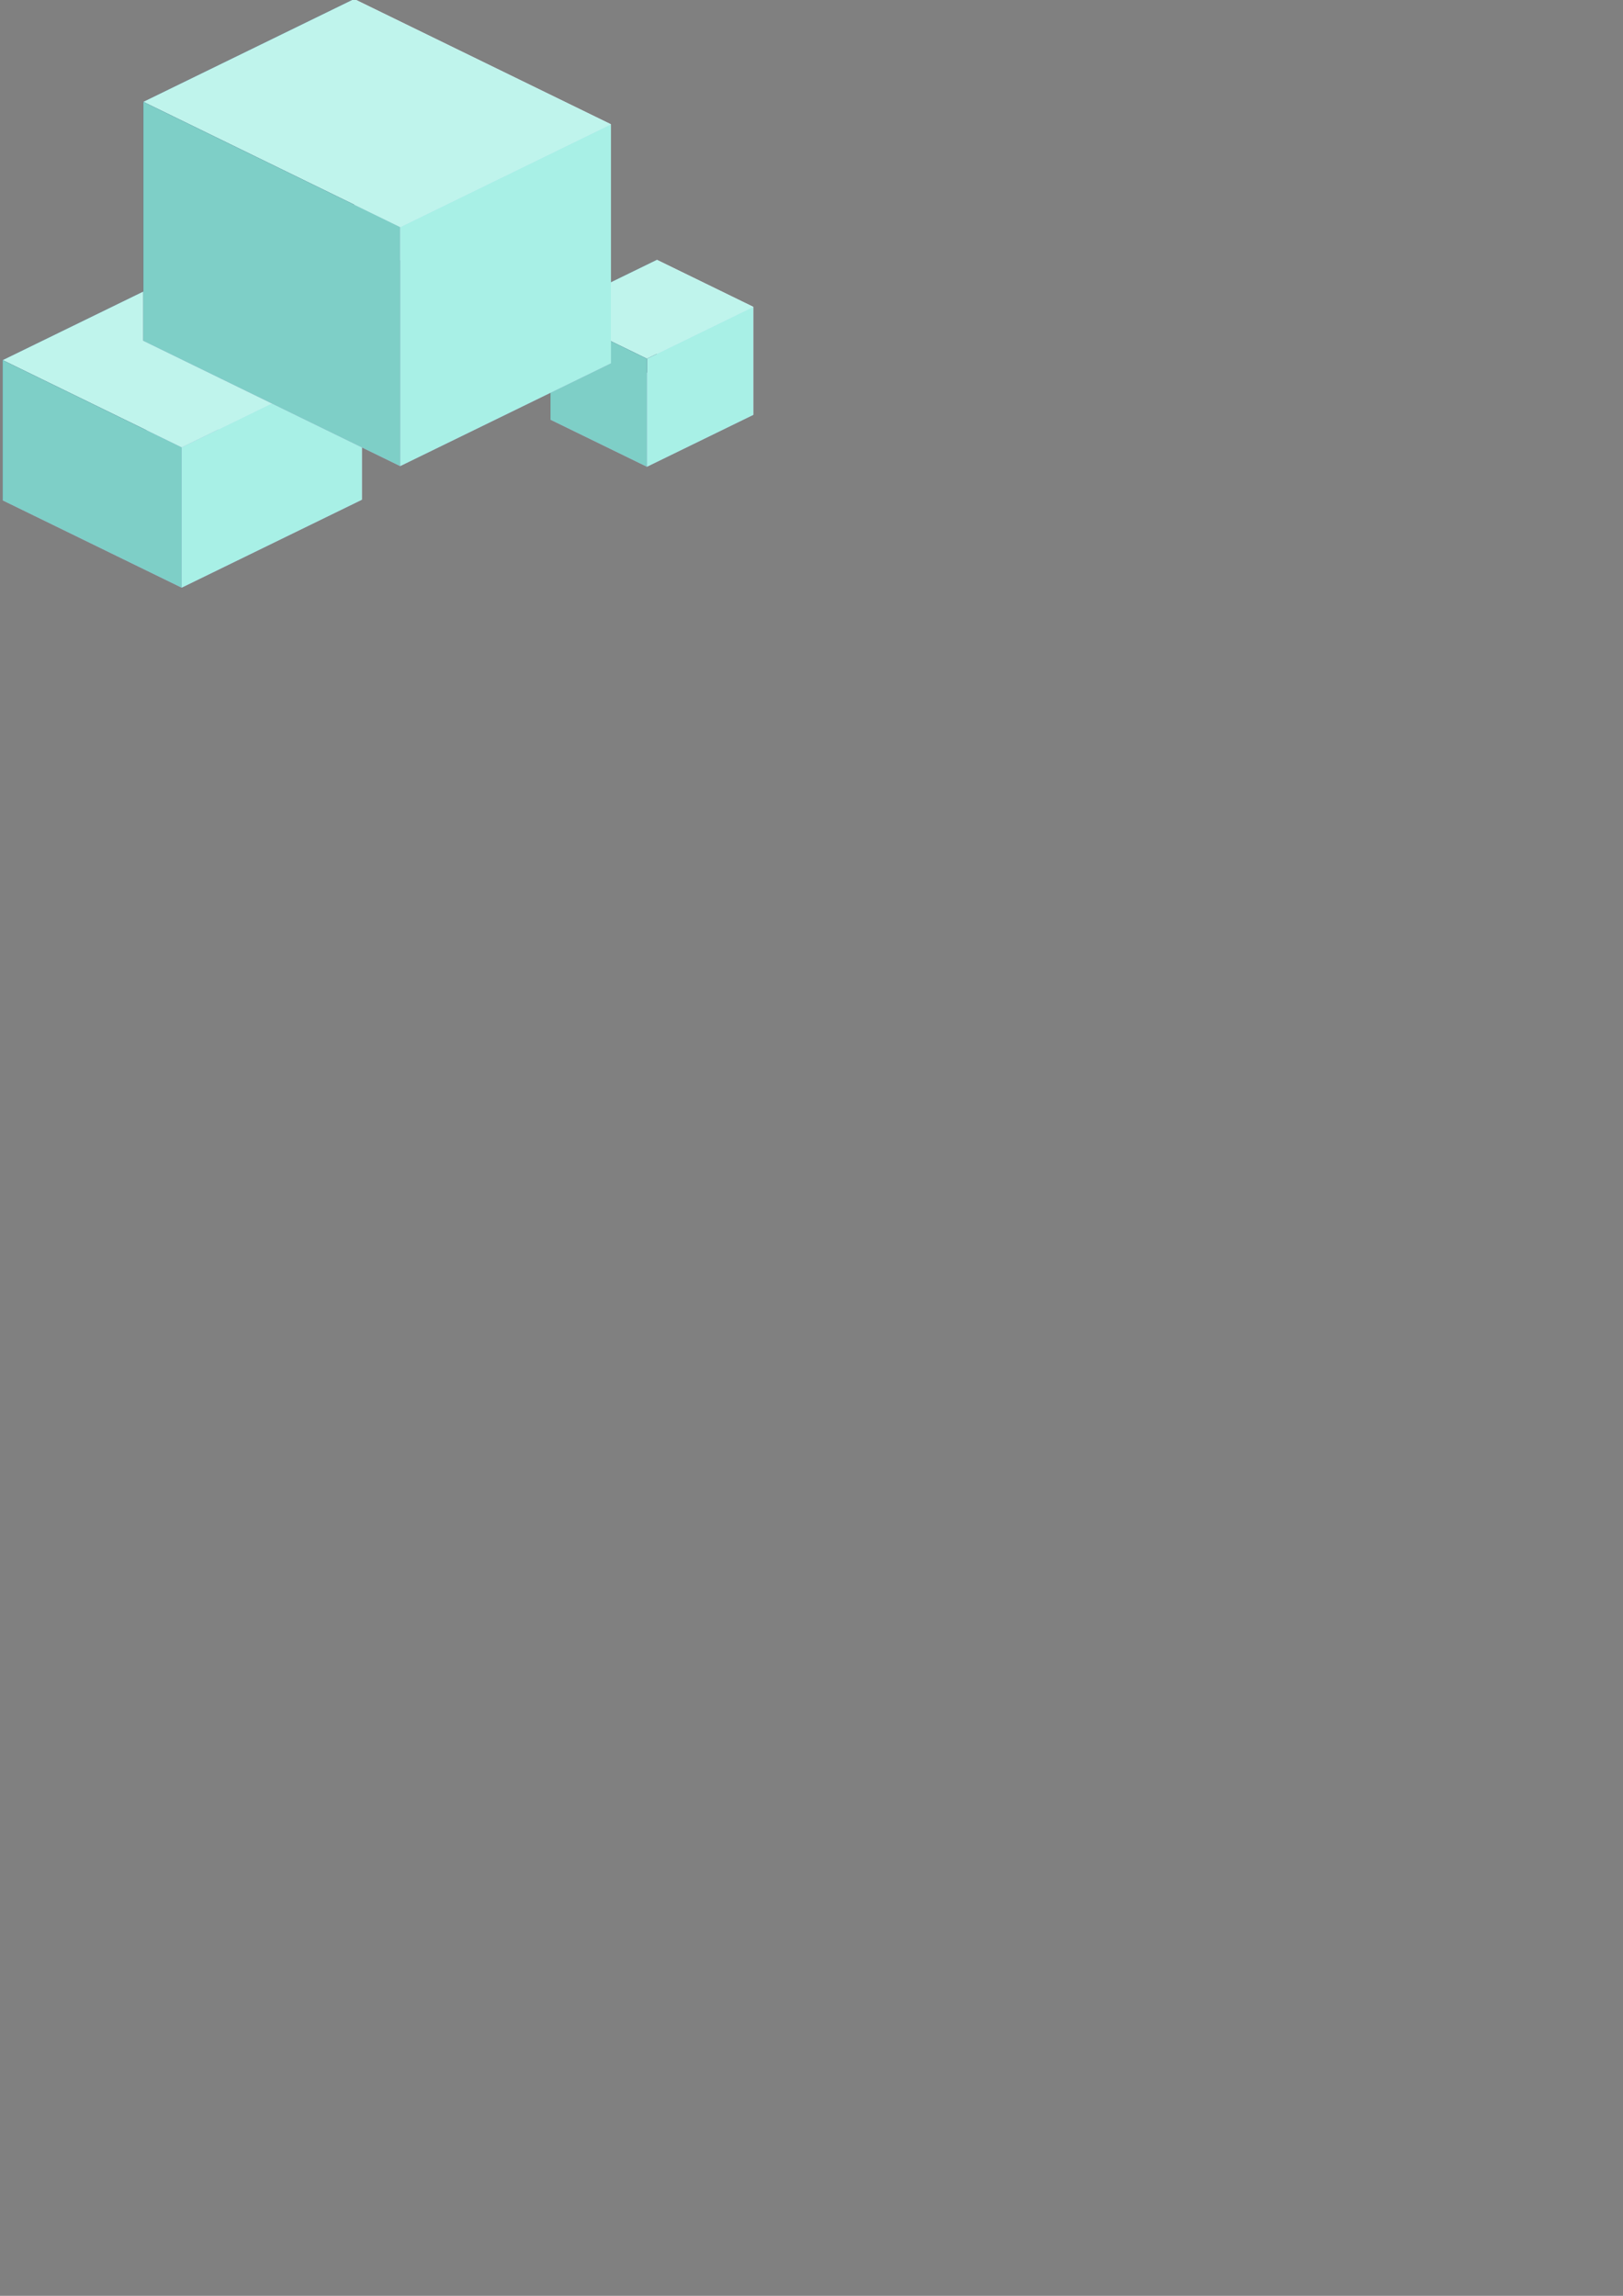 <?xml version="1.0" encoding="UTF-8" standalone="no"?>
<svg
   xmlns:dc="http://purl.org/dc/elements/1.1/"
   xmlns:cc="http://creativecommons.org/ns#"
   xmlns:rdf="http://www.w3.org/1999/02/22-rdf-syntax-ns#"
   xmlns:svg="http://www.w3.org/2000/svg"
   xmlns="http://www.w3.org/2000/svg"
   xmlns:sodipodi="http://sodipodi.sourceforge.net/DTD/sodipodi-0.dtd"
   xmlns:inkscape="http://www.inkscape.org/namespaces/inkscape"
   width="210mm"
   height="297mm"
   viewBox="0 0 210 297"
   version="1.1"
   id="svg4389"
   inkscape:version="1.0.2 (e86c870879, 2021-01-15)"
   sodipodi:docname="game_clouds3.svg">
  <rect x="0" y="0" width="210" height="297" fill="#808080" stroke="none"/>
  <defs
     id="defs4383">
    <inkscape:perspective
       sodipodi:type="inkscape:persp3d"
       inkscape:vp_x="-8.3118005 : 4.053936 : 0"
       inkscape:vp_y="-1.1171105e-14 : 60.812661 : 0"
       inkscape:vp_z="8.3118005 : 4.0539363 : 0"
       inkscape:persp3d-origin="30.492243 : 247.1492 : 1"
       id="perspective1170-3-4-4-2" />
    <inkscape:perspective
       sodipodi:type="inkscape:persp3d"
       inkscape:vp_x="-8.3118005 : 4.053936 : 0"
       inkscape:vp_y="-1.1171105e-14 : 60.812661 : 0"
       inkscape:vp_z="8.3118005 : 4.0539363 : 0"
       inkscape:persp3d-origin="88.610831 : 263.81592 : 1"
       id="perspective1170-3-4-7" />
    <inkscape:perspective
       sodipodi:type="inkscape:persp3d"
       inkscape:vp_x="-8.3118005 : 4.053936 : 0"
       inkscape:vp_y="-1.1171105e-14 : 60.812661 : 0"
       inkscape:vp_z="8.3118005 : 4.0539363 : 0"
       inkscape:persp3d-origin="57.743908 : 263.38078 : 1"
       id="perspective1170-3-4-4-1-73" />
  </defs>
  <sodipodi:namedview
     id="base"
     pagecolor="#ffffff"
     bordercolor="#666666"
     borderopacity="1.0"
     inkscape:pageopacity="0.0"
     inkscape:pageshadow="2"
     inkscape:zoom="0.7"
     inkscape:cx="349.70862"
     inkscape:cy="345.68244"
     inkscape:document-units="mm"
     inkscape:current-layer="layer1"
     inkscape:document-rotation="0"
     showgrid="false"
     inkscape:window-width="1530"
     inkscape:window-height="1205"
     inkscape:window-x="100"
     inkscape:window-y="127"
     inkscape:window-maximized="0"
     inkscape:snap-nodes="false"
     inkscape:snap-others="false"
     inkscape:snap-bbox="true"
     inkscape:bbox-paths="true"
     inkscape:bbox-nodes="true"
     inkscape:snap-bbox-edge-midpoints="true"
     inkscape:snap-page="true" />
  <g
     inkscape:label="Layer 1"
     inkscape:groupmode="layer"
     id="layer1">
    <g
       id="g9742"
       transform="matrix(0.165,0,0,0.165,1748.116,-661.647)">
      <g
         sodipodi:type="inkscape:box3d"
         id="g1172-6-0-2-65"
         style="fill:#000000;stroke:#000000;stroke-width:3.78;stroke-linecap:round;stroke-linejoin:round;stop-color:#000000"
         inkscape:perspectiveID="#perspective1170-3-4-4-2"
         inkscape:corner0="3.6685485 : -0.19312849 : 0 : 1"
         inkscape:corner7="0.88208555 : -0.49155225 : 2.8059533 : 1">
        <path
           sodipodi:type="inkscape:box3dside"
           id="path1184-7-3-24-4"
           style="fill:#e9e9ff;fill-rule:evenodd;stroke:none;stroke-width:1.393;stroke-linejoin:round"
           inkscape:box3dsidetype="11"
           points="-10310.881,4291.826 -10310.881,4401.792 -10451.22,4333.344 -10451.22,4223.378 "
           d="m -10451.22,4223.378 140.339,68.448 v 109.966 l -140.339,-68.448 z" />
        <path
           sodipodi:type="inkscape:box3dside"
           id="path1174-5-2-5-2"
           style="fill:#353564;fill-rule:evenodd;stroke:none;stroke-width:1.393;stroke-linejoin:round"
           inkscape:box3dsidetype="6"
           points="-10592.54,4402.271 -10451.22,4333.344 -10451.22,4223.378 -10592.54,4292.305 "
           d="m -10592.54,4292.305 v 109.966 l 141.32,-68.927 v -109.966 z" />
        <path
           sodipodi:type="inkscape:box3dside"
           id="path1182-3-8-1-2"
           style="fill:#afafde;fill-rule:evenodd;stroke:none;stroke-width:1.393;stroke-linejoin:round"
           inkscape:box3dsidetype="13"
           points="-10452.201,4470.718 -10310.881,4401.792 -10451.22,4333.344 -10592.54,4402.271 "
           d="m -10592.54,4402.271 140.339,68.448 141.32,-68.927 -140.339,-68.448 z" />
        <path
           sodipodi:type="inkscape:box3dside"
           id="path1176-5-0-7-1"
           style="fill:#bff4ec;fill-opacity:1;fill-rule:evenodd;stroke:none;stroke-width:1.393;stroke-linejoin:round"
           inkscape:box3dsidetype="5"
           points="-10452.201,4360.753 -10310.881,4291.826 -10451.22,4223.378 -10592.54,4292.305 "
           d="m -10592.54,4292.305 140.339,68.448 141.32,-68.927 -140.339,-68.448 z" />
        <path
           sodipodi:type="inkscape:box3dside"
           id="path1180-6-3-5-7"
           style="fill:#a8f0e6;fill-opacity:1;fill-rule:evenodd;stroke:none;stroke-width:1.393;stroke-linejoin:round"
           inkscape:box3dsidetype="14"
           points="-10452.201,4470.718 -10310.881,4401.792 -10310.881,4291.826 -10452.201,4360.753 "
           d="m -10452.201,4360.753 v 109.966 l 141.32,-68.927 v -109.966 z" />
        <path
           sodipodi:type="inkscape:box3dside"
           id="path1178-2-7-7-2"
           style="fill:#7ecfc7;fill-opacity:1;fill-rule:evenodd;stroke:none;stroke-width:1.393;stroke-linejoin:round"
           inkscape:box3dsidetype="3"
           points="-10452.201,4360.753 -10452.201,4470.718 -10592.54,4402.271 -10592.54,4292.305 "
           d="m -10592.54,4292.305 140.339,68.448 v 109.966 l -140.339,-68.448 z" />
      </g>
      <g
         sodipodi:type="inkscape:box3d"
         id="g1172-6-0-0"
         style="fill:#000000;stroke:#000000;stroke-width:3.78;stroke-linecap:round;stroke-linejoin:round;stop-color:#000000"
         inkscape:perspectiveID="#perspective1170-3-4-7"
         inkscape:corner0="2.1314226 : -0.26169314 : 0 : 1"
         inkscape:corner7="0.62978029 : -0.49155225 : 1.655645 : 1">
        <path
           sodipodi:type="inkscape:box3dside"
           id="path1184-7-3-1"
           style="fill:#e9e9ff;fill-rule:evenodd;stroke:none;stroke-width:1.393;stroke-linejoin:round"
           inkscape:box3dsidetype="11"
           points="-10003.944,4250.555 -10003.944,4335.256 -10079.574,4298.369 -10079.574,4213.668 "
           d="m -10079.574,4213.668 75.63,36.887 v 84.701 l -75.63,-36.887 z" />
        <path
           sodipodi:type="inkscape:box3dside"
           id="path1174-5-2-3"
           style="fill:#353564;fill-rule:evenodd;stroke:none;stroke-width:1.393;stroke-linejoin:round"
           inkscape:box3dsidetype="6"
           points="-10162.96,4339.039 -10079.574,4298.369 -10079.574,4213.668 -10162.96,4254.338 "
           d="m -10162.96,4254.338 v 84.701 l 83.386,-40.67 v -84.701 z" />
        <path
           sodipodi:type="inkscape:box3dside"
           id="path1182-3-8-7"
           style="fill:#afafde;fill-rule:evenodd;stroke:none;stroke-width:1.393;stroke-linejoin:round"
           inkscape:box3dsidetype="13"
           points="-10087.33,4375.926 -10003.944,4335.256 -10079.574,4298.369 -10162.96,4339.039 "
           d="m -10162.96,4339.039 75.63,36.887 83.386,-40.67 -75.63,-36.887 z" />
        <path
           sodipodi:type="inkscape:box3dside"
           id="path1176-5-0-4"
           style="fill:#bff4ec;fill-opacity:1;fill-rule:evenodd;stroke:none;stroke-width:1.393;stroke-linejoin:round"
           inkscape:box3dsidetype="5"
           points="-10087.33,4291.225 -10003.944,4250.555 -10079.574,4213.668 -10162.96,4254.338 "
           d="m -10162.96,4254.338 75.63,36.887 83.386,-40.67 -75.63,-36.887 z" />
        <path
           sodipodi:type="inkscape:box3dside"
           id="path1180-6-3-1"
           style="fill:#a8f0e6;fill-opacity:1;fill-rule:evenodd;stroke:none;stroke-width:1.393;stroke-linejoin:round"
           inkscape:box3dsidetype="14"
           points="-10087.33,4375.926 -10003.944,4335.256 -10003.944,4250.555 -10087.33,4291.225 "
           d="m -10087.33,4291.225 v 84.7 l 83.386,-40.67 v -84.701 z" />
        <path
           sodipodi:type="inkscape:box3dside"
           id="path1178-2-7-1"
           style="fill:#7ecfc7;fill-opacity:1;fill-rule:evenodd;stroke:none;stroke-width:1.393;stroke-linejoin:round"
           inkscape:box3dsidetype="3"
           points="-10087.33,4291.225 -10087.33,4375.926 -10162.96,4339.039 -10162.96,4254.338 "
           d="m -10162.96,4254.338 75.63,36.887 v 84.7 l -75.63,-36.887 z" />
      </g>
      <g
         sodipodi:type="inkscape:box3d"
         id="g1172-6-0-2-6-2"
         style="fill:#000000;stroke:#000000;stroke-width:3.78;stroke-linecap:round;stroke-linejoin:round;stop-color:#000000"
         inkscape:perspectiveID="#perspective1170-3-4-4-1-73"
         inkscape:corner0="4.7573225 : 0.016938391 : 0 : 1"
         inkscape:corner7="0.75823896 : -0.49155225 : 3.2815696 : 1">
        <path
           sodipodi:type="inkscape:box3dside"
           id="path1184-7-3-24-9-1"
           style="fill:#e9e9ff;fill-rule:evenodd;stroke:none;stroke-width:1.393;stroke-linejoin:round"
           inkscape:box3dsidetype="11"
           points="-10115.56,4107.424 -10115.56,4294.797 -10316.972,4196.562 -10316.972,4009.189 "
           d="m -10316.972,4009.189 201.412,98.235 v 187.373 l -201.412,-98.235 z" />
        <path
           sodipodi:type="inkscape:box3dside"
           id="path1174-5-2-5-8-5"
           style="fill:#353564;fill-rule:evenodd;stroke:none;stroke-width:1.393;stroke-linejoin:round"
           inkscape:box3dsidetype="6"
           points="-10482.247,4277.172 -10316.972,4196.562 -10316.972,4009.189 -10482.247,4089.799 "
           d="m -10482.247,4089.799 v 187.373 l 165.275,-80.61 V 4009.189 Z" />
        <path
           sodipodi:type="inkscape:box3dside"
           id="path1182-3-8-1-1-0"
           style="fill:#afafde;fill-rule:evenodd;stroke:none;stroke-width:1.393;stroke-linejoin:round"
           inkscape:box3dsidetype="13"
           points="-10280.835,4375.407 -10115.56,4294.797 -10316.972,4196.562 -10482.247,4277.172 "
           d="m -10482.247,4277.172 201.412,98.235 165.275,-80.61 -201.412,-98.235 z" />
        <path
           sodipodi:type="inkscape:box3dside"
           id="path1176-5-0-7-3-9"
           style="fill:#bff4ec;fill-opacity:1;fill-rule:evenodd;stroke:none;stroke-width:1.393;stroke-linejoin:round"
           inkscape:box3dsidetype="5"
           points="-10280.835,4188.034 -10115.56,4107.424 -10316.972,4009.189 -10482.247,4089.799 "
           d="m -10482.247,4089.799 201.412,98.235 165.275,-80.61 -201.412,-98.235 z" />
        <path
           sodipodi:type="inkscape:box3dside"
           id="path1180-6-3-5-3-0"
           style="fill:#a8f0e6;fill-opacity:1;fill-rule:evenodd;stroke:none;stroke-width:1.393;stroke-linejoin:round"
           inkscape:box3dsidetype="14"
           points="-10280.835,4375.407 -10115.56,4294.797 -10115.56,4107.424 -10280.835,4188.034 "
           d="m -10280.835,4188.034 v 187.373 l 165.275,-80.61 v -187.373 z" />
        <path
           sodipodi:type="inkscape:box3dside"
           id="path1178-2-7-7-3-4"
           style="fill:#7ecfc7;fill-opacity:1;fill-rule:evenodd;stroke:none;stroke-width:1.393;stroke-linejoin:round"
           inkscape:box3dsidetype="3"
           points="-10280.835,4188.034 -10280.835,4375.407 -10482.247,4277.172 -10482.247,4089.799 "
           d="m -10482.247,4089.799 201.412,98.235 v 187.373 l -201.412,-98.235 z" />
      </g>
    </g>
  </g>
</svg>
